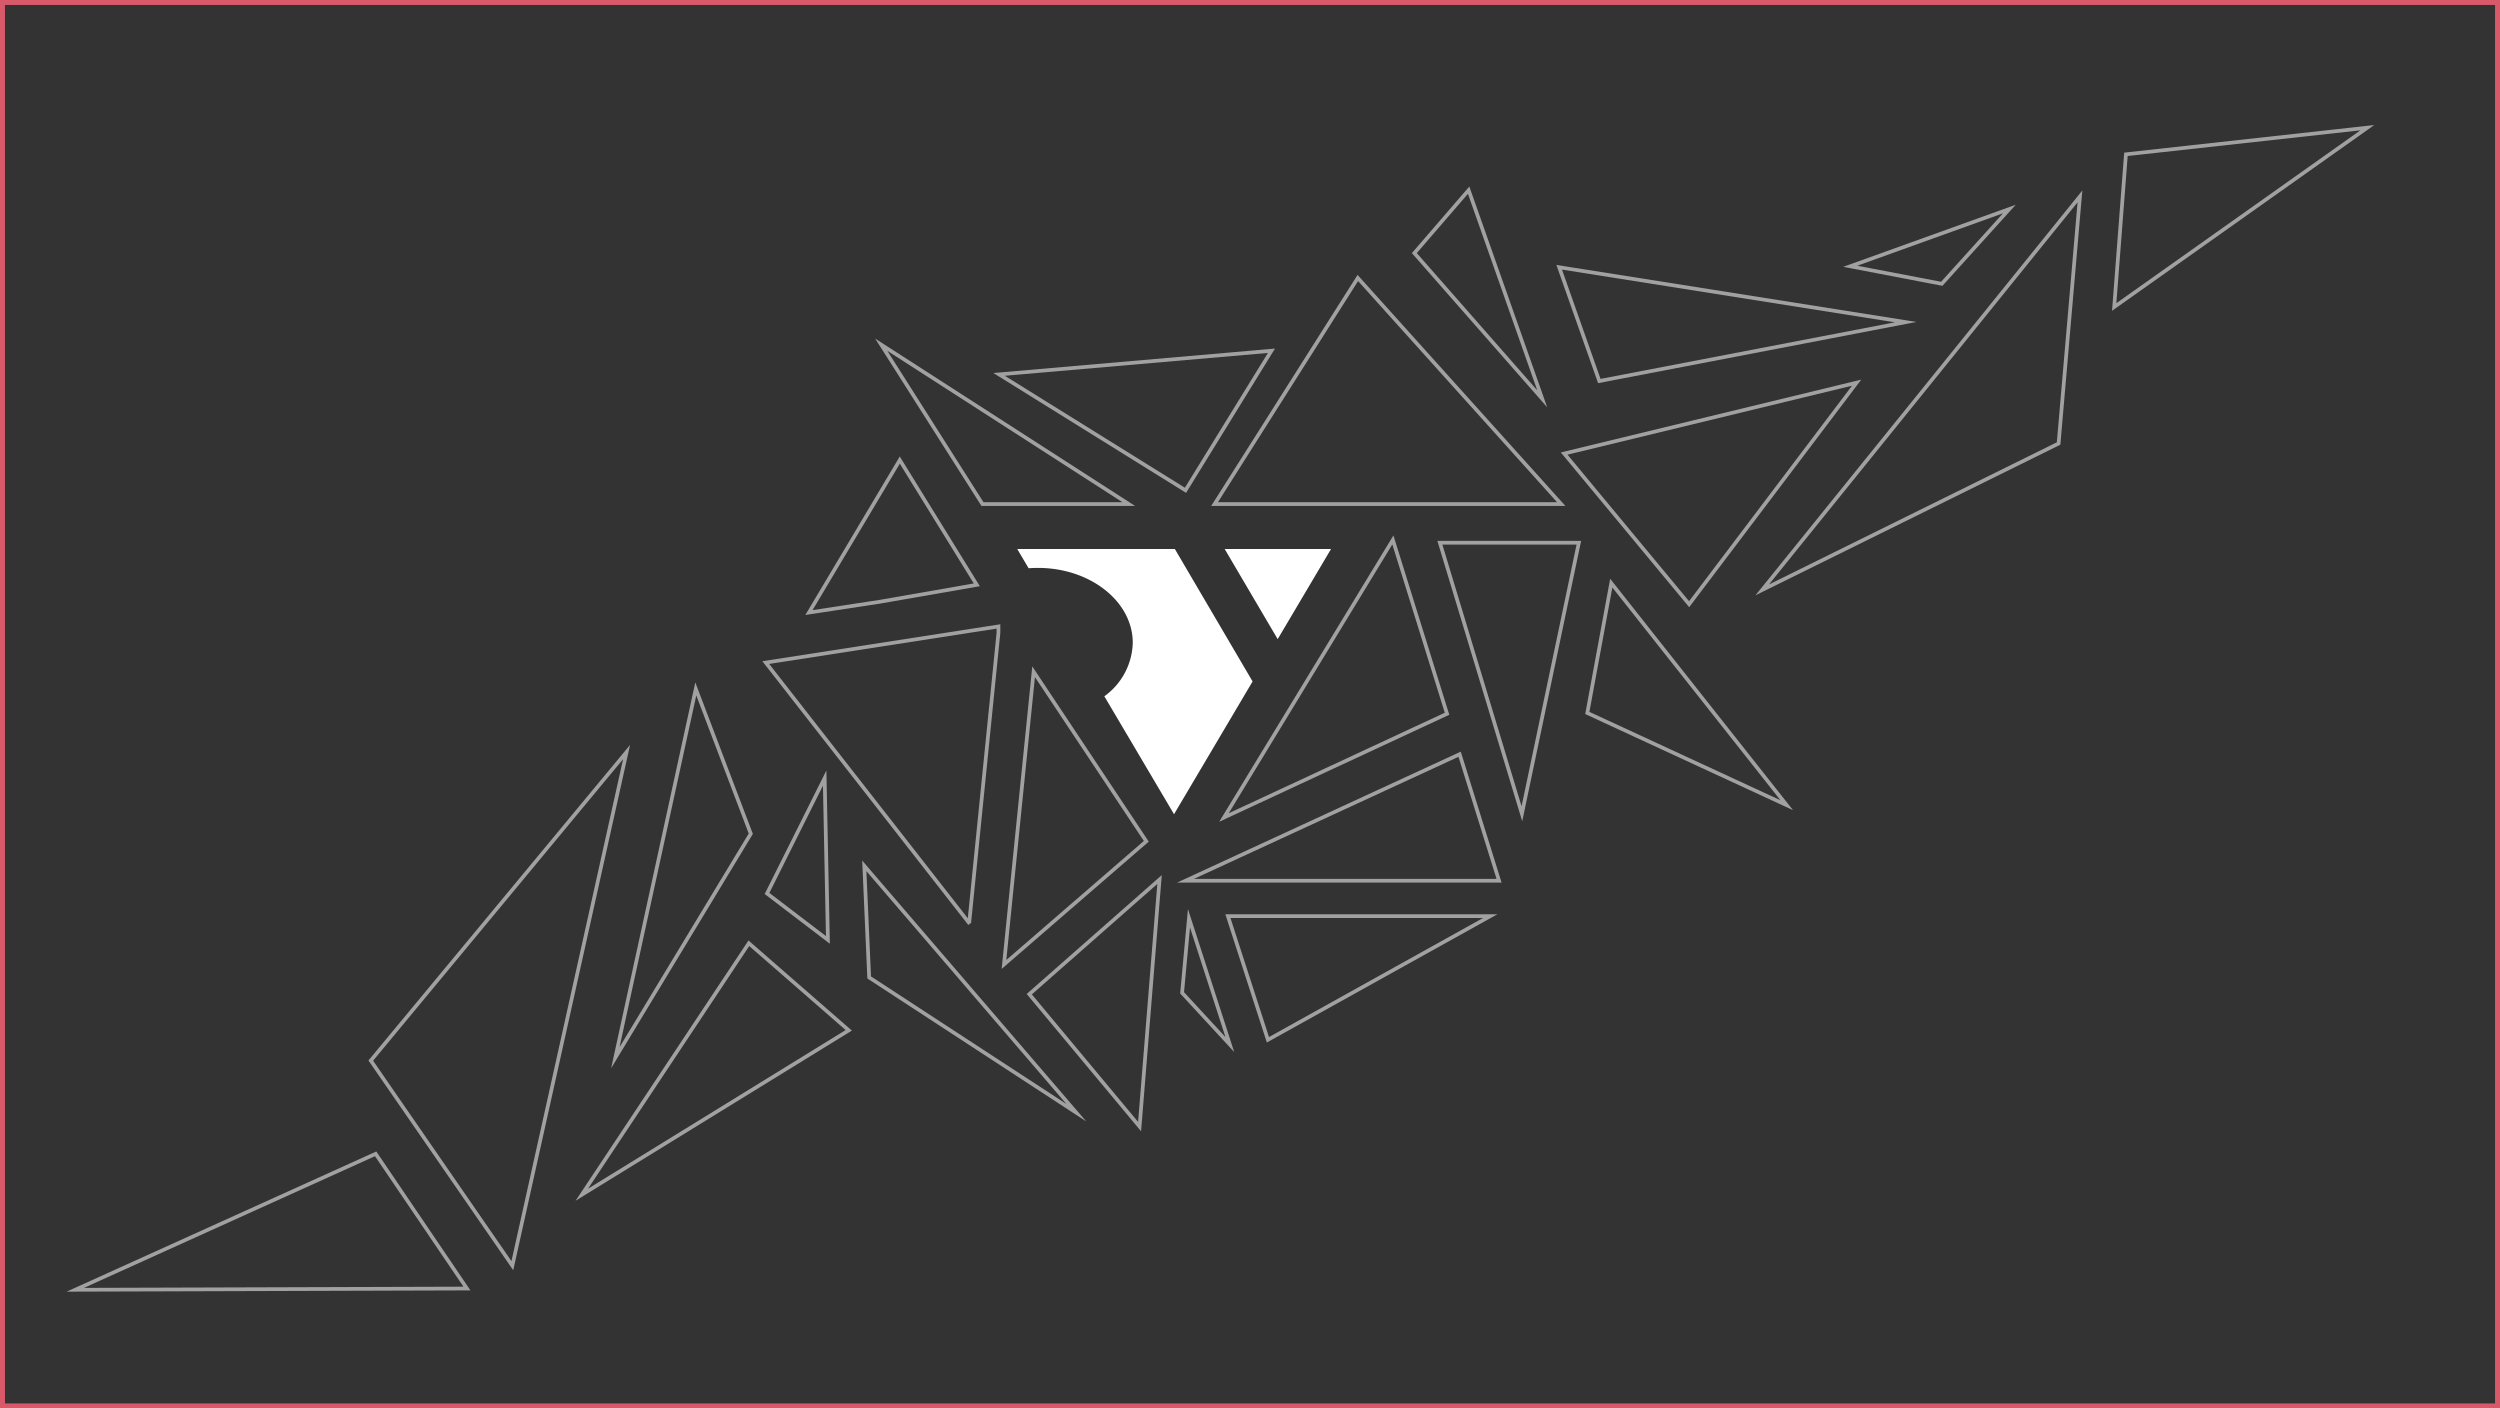 <svg xmlns="http://www.w3.org/2000/svg" viewBox="0 0 502.2 282.92"><rect x="0" y="0" width="502.2" height="282.92" fill="#333333" stroke="none"/><defs><style>.cls-1,.cls-2{fill:none;stroke-miterlimit:10;}.cls-1{stroke:#f05f72;opacity:0.87;}.cls-2{stroke:#fff;stroke-width:0.75px;opacity:0.54;}.cls-3{fill:#fff;}</style></defs><title>Asset 5</title><g id="Layer_2" data-name="Layer 2"><g id="Default"><rect class="cls-1" x="0.5" y="0.5" width="501.2" height="281.92"/><polygon class="cls-2" points="74.48 213.05 102.92 254.25 125.87 151.06 74.48 213.05"/><polygon class="cls-2" points="371.68 53.49 390.06 57.01 403.64 41.99 371.68 53.49"/><polygon class="cls-2" points="427.06 31 424.7 61.67 475.55 25.65 427.06 31"/><polygon class="cls-2" points="313.21 53.69 321.27 76.54 382.82 64.71 313.21 53.69"/><polygon class="cls-2" points="417.82 39.45 353.99 118.5 413.53 89.09 417.82 39.45"/><polygon class="cls-2" points="116.87 240 170.5 206.97 150.43 189.48 116.87 240"/><polygon class="cls-2" points="150.82 167.48 123.61 212.47 139.77 138.39 150.82 167.48"/><polygon class="cls-2" points="166.31 188.81 154.08 179.48 165.66 156.3 166.31 188.81"/><polygon class="cls-2" points="176.73 120.88 196.22 117.48 180.75 92.42 162.5 123.05 176.73 120.88"/><polygon class="cls-2" points="284.11 50.84 309.8 80.11 295.02 38.2 284.11 50.84"/><polygon class="cls-2" points="206.76 199.71 228.92 226.31 232.93 176.68 206.76 199.71"/><polygon class="cls-2" points="254.7 208.87 299.36 184.03 246.66 184.03 254.7 208.87"/><polygon class="cls-2" points="290.68 143.38 279.8 108.46 245.87 164.22 290.68 143.38"/><polygon class="cls-2" points="238.15 176.92 301.13 176.92 293.21 151.51 238.15 176.92"/><polygon class="cls-2" points="358.92 161.75 323.67 117.14 318.86 143.22 358.92 161.75"/><polygon class="cls-2" points="200.7 75.21 255.41 70.46 238.14 98.49 200.7 75.21"/><polygon class="cls-2" points="177.02 69.24 226.75 101.26 197.36 101.26 177.02 69.24"/><polygon class="cls-2" points="174.6 196.35 216.21 223.52 173.62 173.93 174.6 196.35"/><polyline class="cls-2" points="194.69 185.42 200.57 127.11 200.57 125.84 153.83 133.1 194.81 185.58"/><polygon class="cls-2" points="201.68 193.74 230.27 169 207.63 134.94 201.68 193.74"/><polygon class="cls-2" points="243.98 101.26 313.62 101.26 272.76 55.84 243.98 101.26"/><path class="cls-3" d="M227.55,129.13a13.67,13.67,0,0,1-5.71,10.74l14,23.69,15.78-26.67L236,110.28H204.34l2.29,3.87q.93-.07,1.88-.07C219,114.08,227.55,120.82,227.55,129.13Z"/><polygon class="cls-3" points="246.01 110.28 256.66 128.39 267.38 110.28 246.01 110.28"/><polygon class="cls-2" points="314.21 91.11 339.31 121.37 372.96 76.87 314.21 91.11"/><polygon class="cls-2" points="289.24 109.02 317.16 109.02 305.72 163.47 289.24 109.02"/><polygon class="cls-2" points="238.84 184.46 237.46 199.44 247.05 209.83 238.84 184.46"/><polygon class="cls-2" points="93.8 258.84 75.46 231.78 15.12 259.09 93.8 258.84"/></g></g></svg>